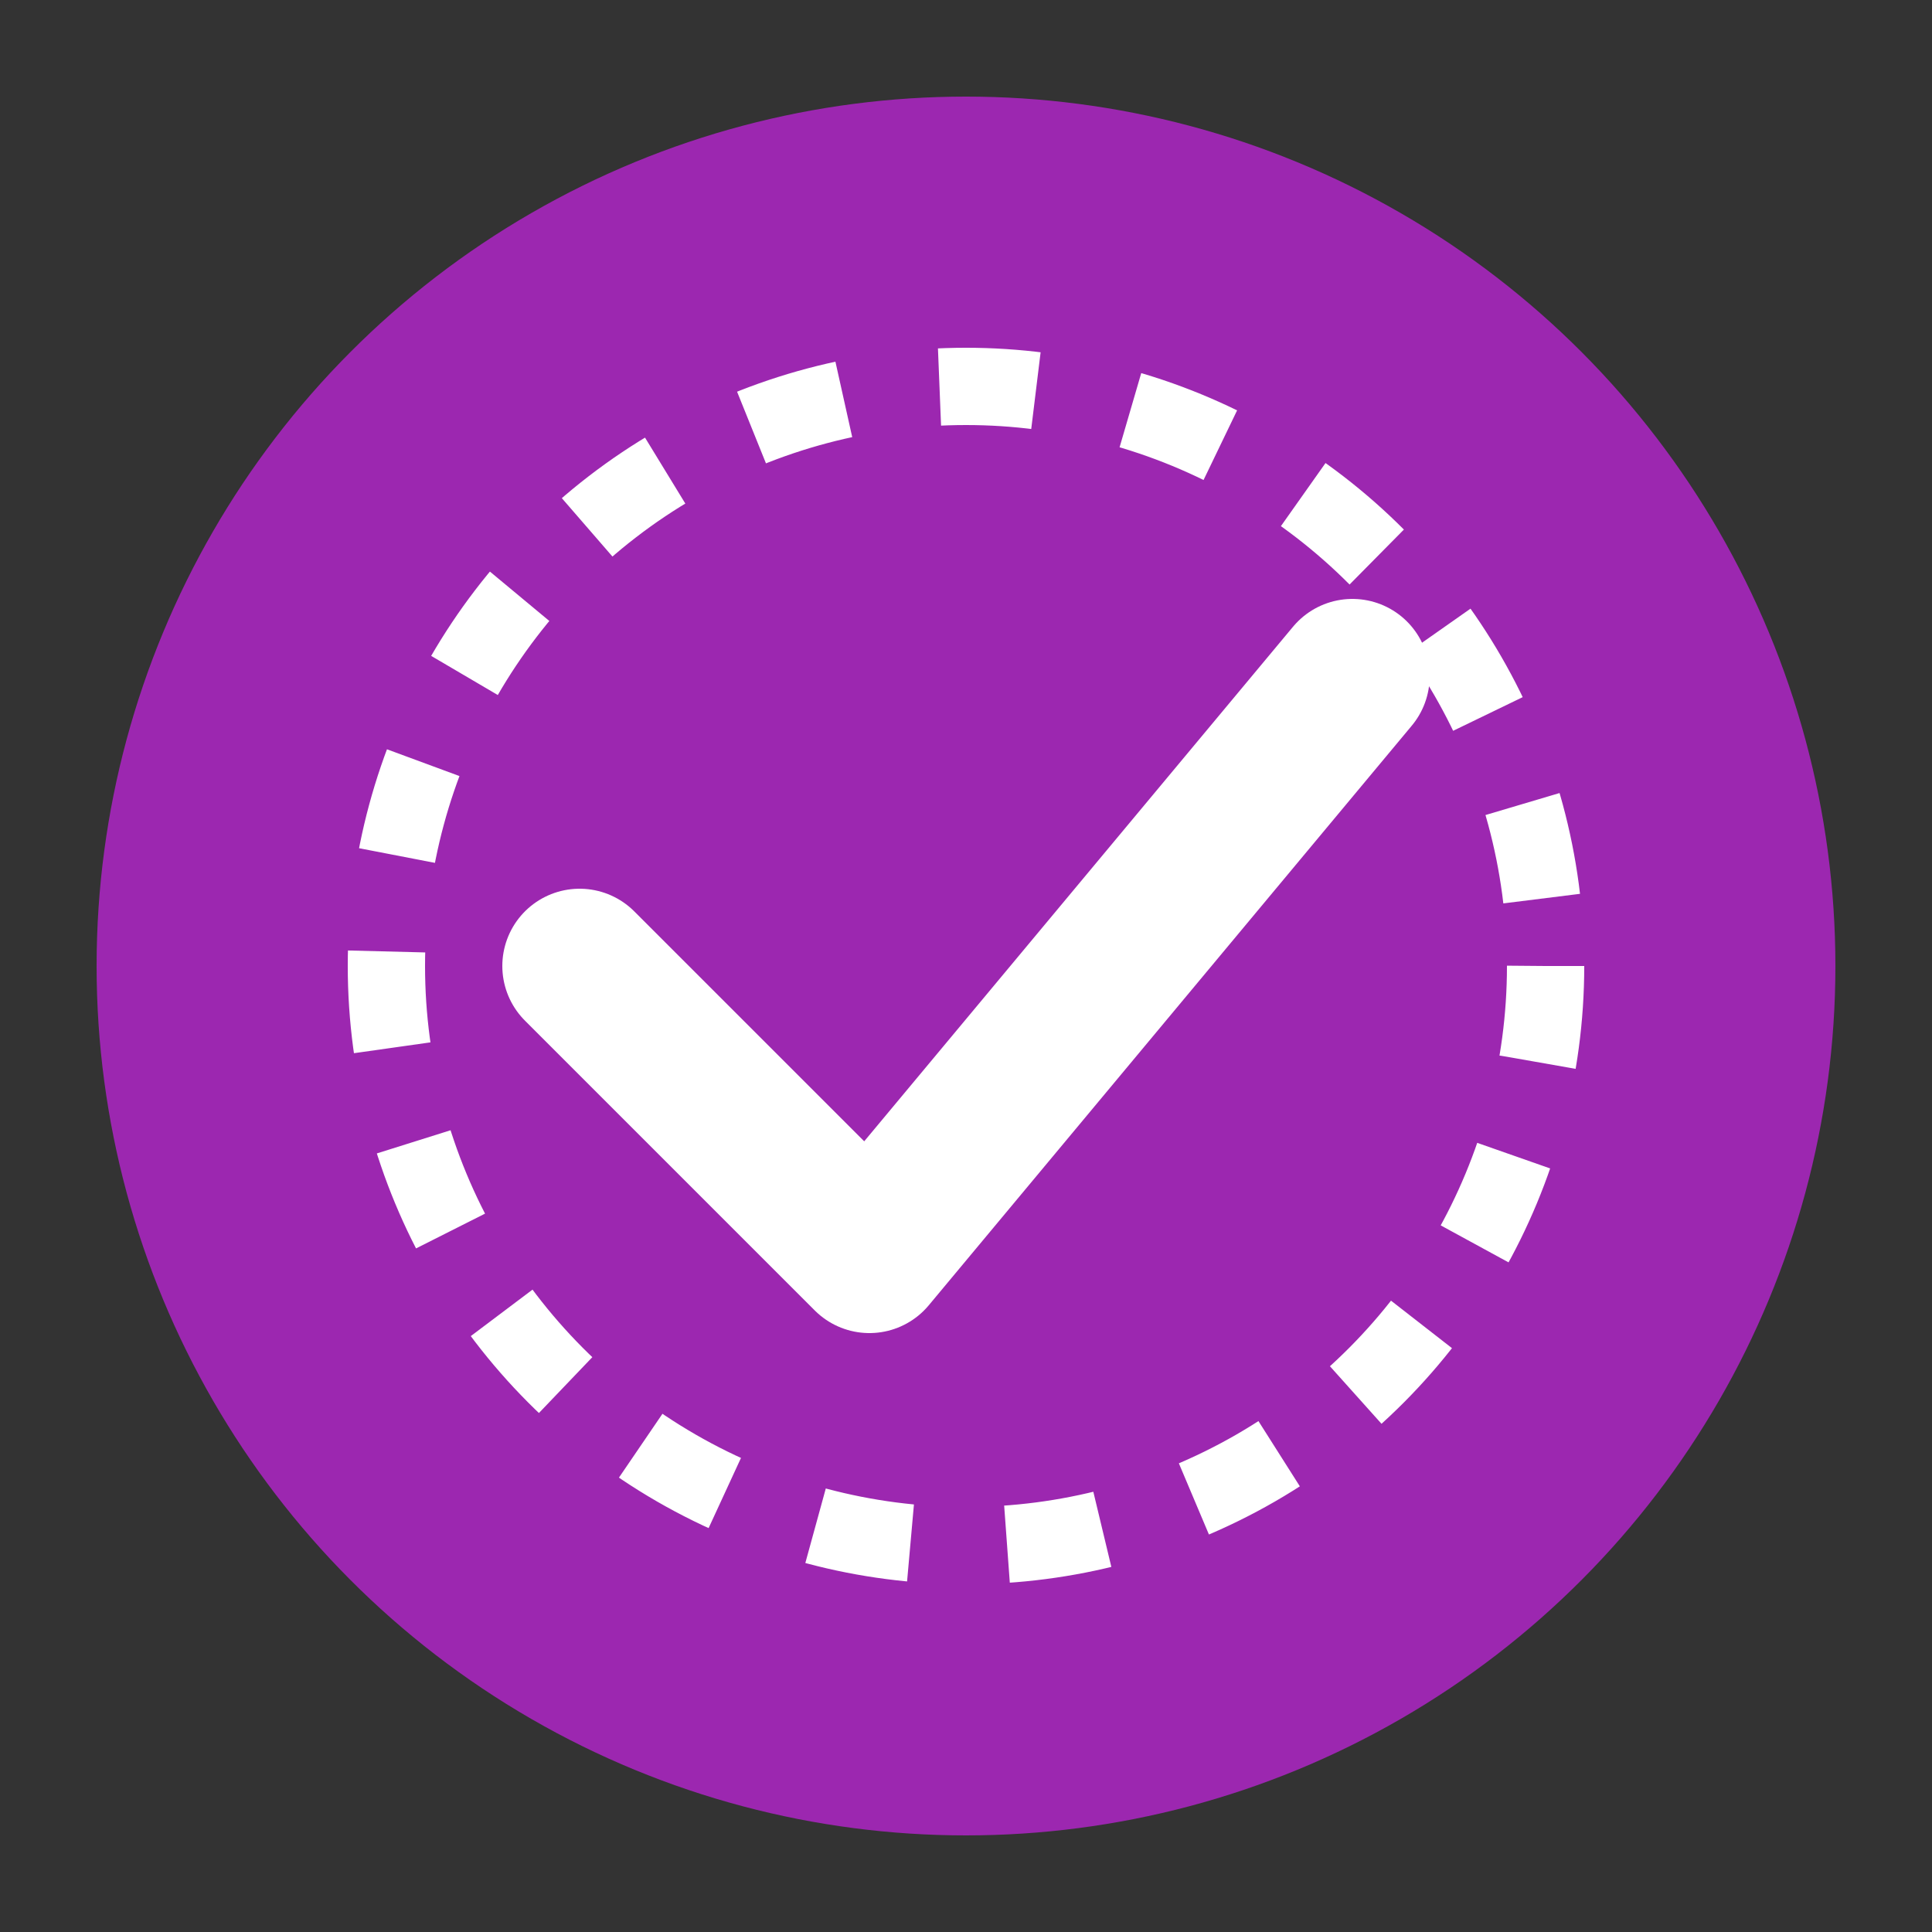 <svg xmlns="http://www.w3.org/2000/svg" viewBox="0 0 100 100">
  <rect x="0" y="0" width="100" height="100" fill="#333333" stroke="none"/>
  <circle cx="50" cy="50" r="45" fill="#9C27B0" />
  <path d="M30 50 L45 65 L70 35" stroke="#FFFFFF" stroke-width="8" stroke-linecap="round" stroke-linejoin="round" fill="none" />
  <circle cx="50" cy="50" r="30" stroke="#FFFFFF" stroke-width="4" stroke-dasharray="5,5" fill="none" />
</svg>
